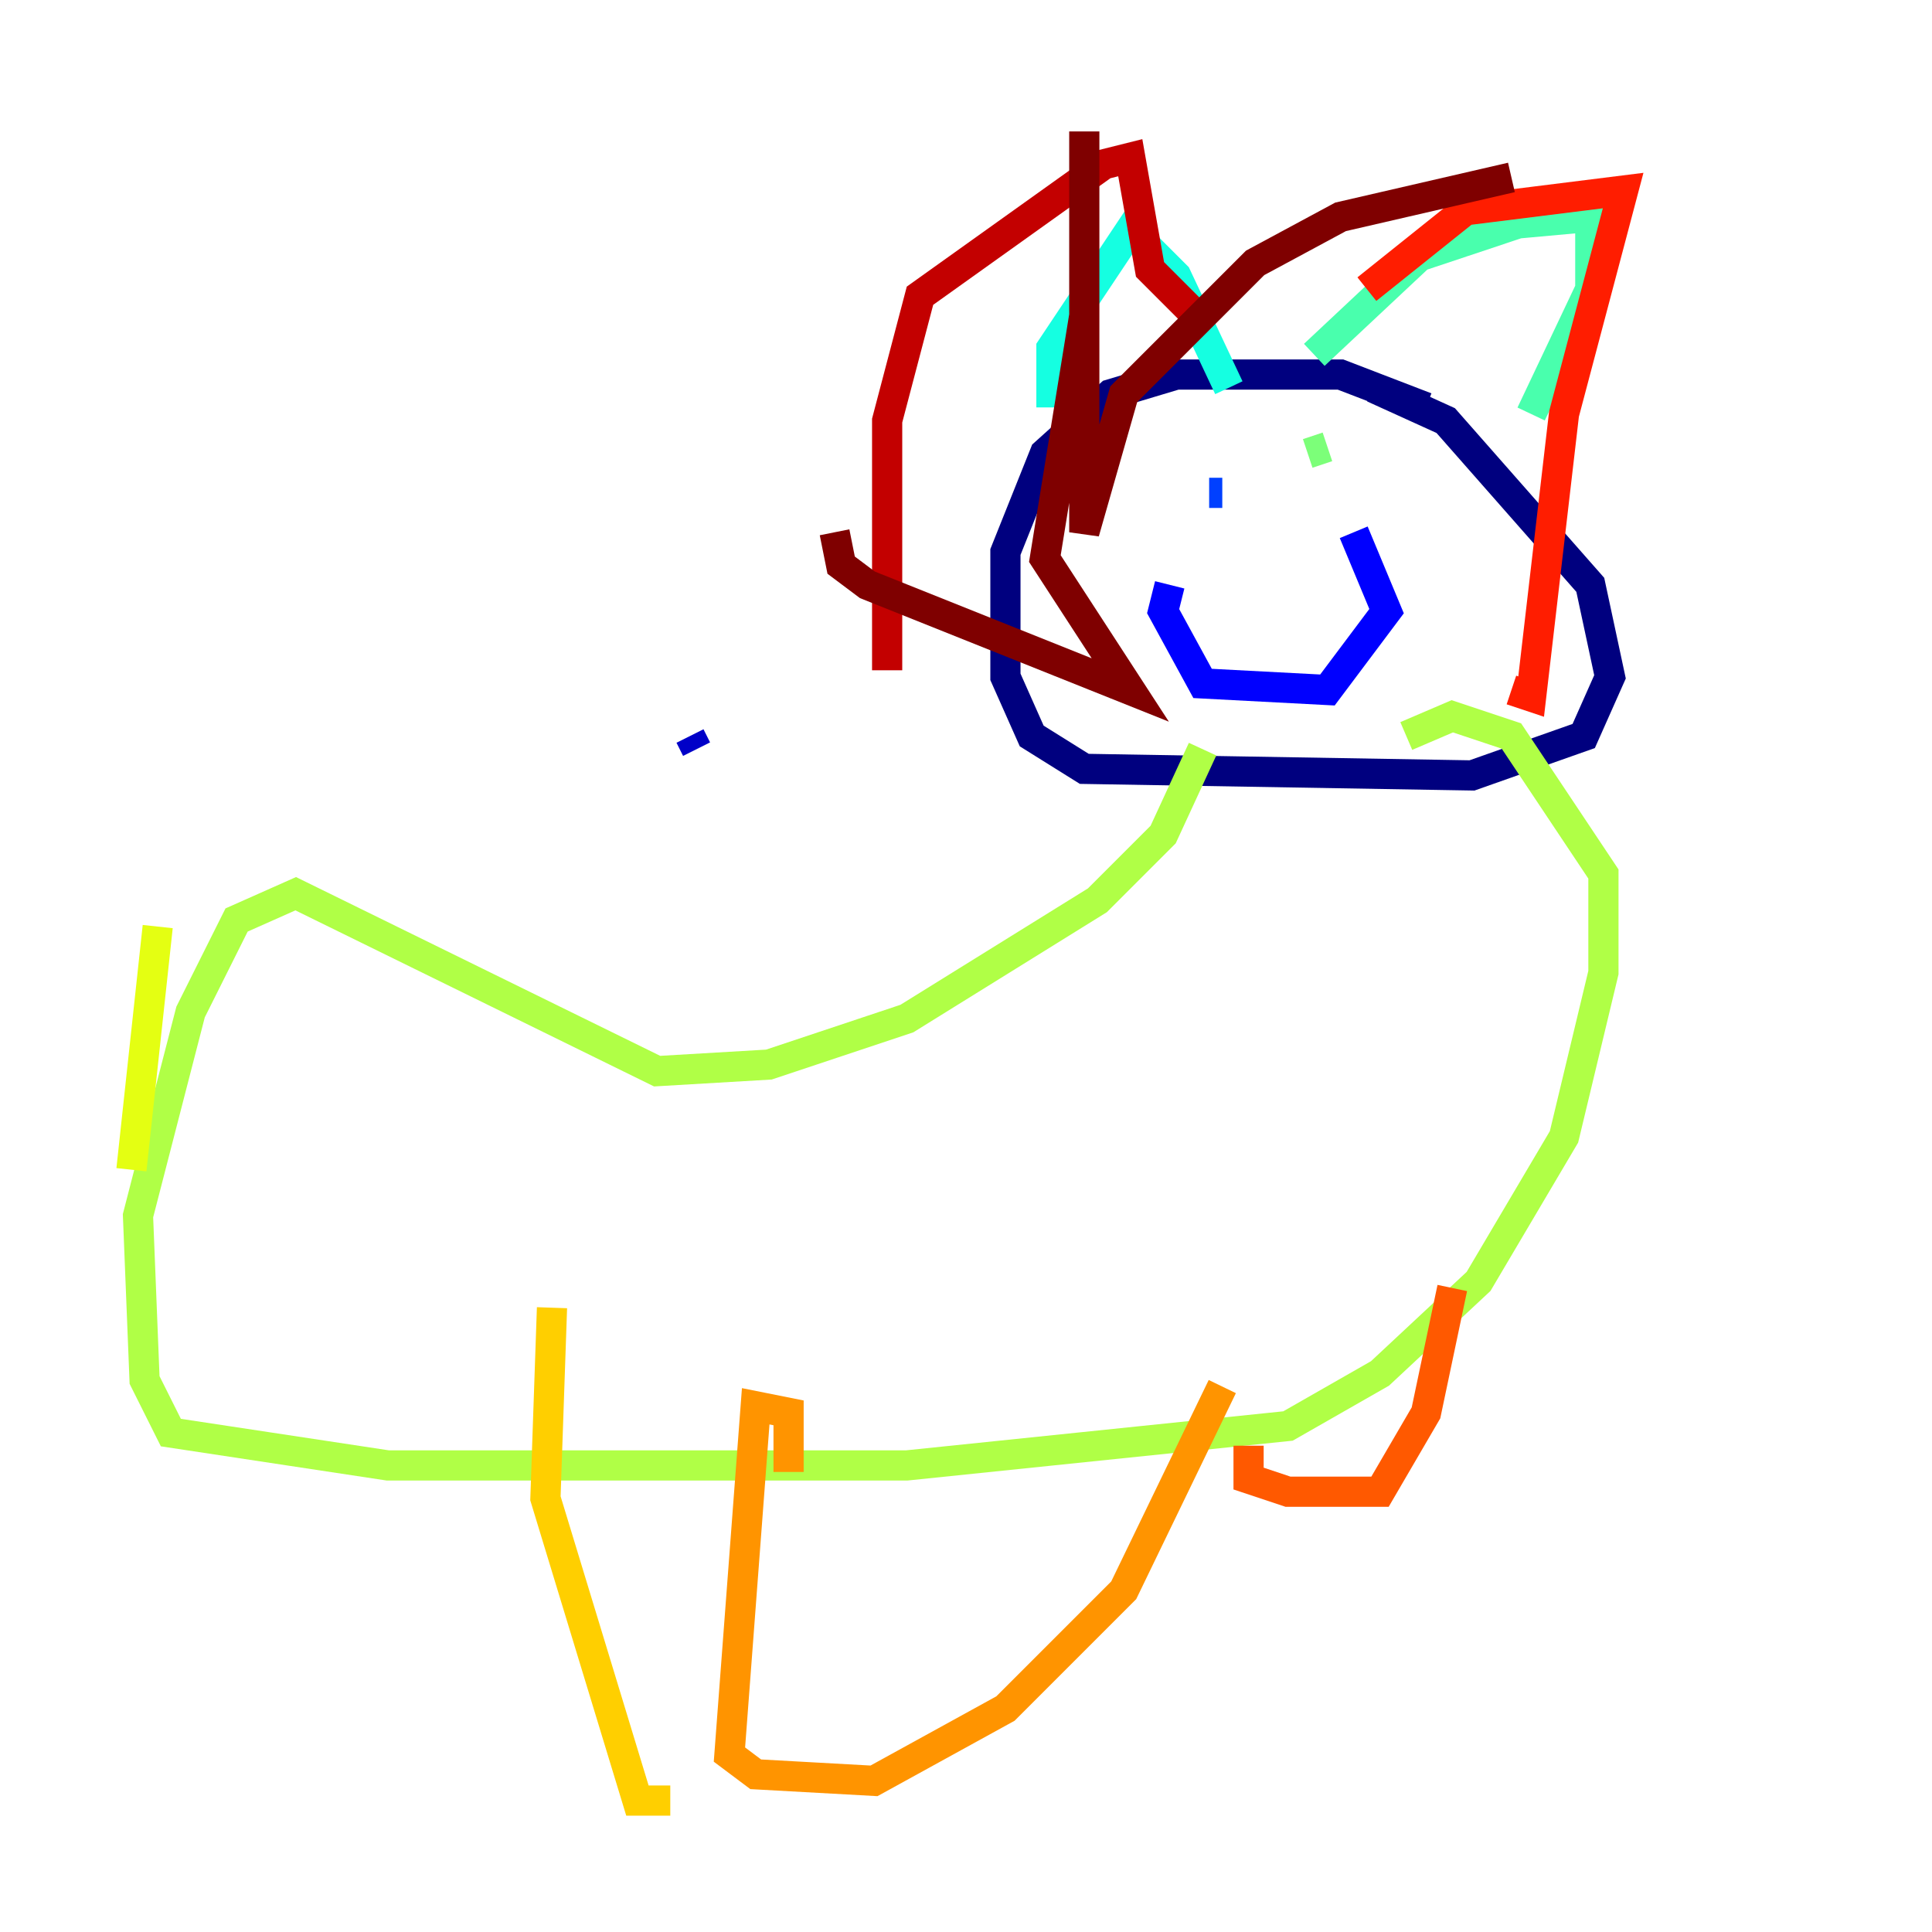 <?xml version="1.0" encoding="utf-8" ?>
<svg baseProfile="tiny" height="128" version="1.2" viewBox="0,0,128,128" width="128" xmlns="http://www.w3.org/2000/svg" xmlns:ev="http://www.w3.org/2001/xml-events" xmlns:xlink="http://www.w3.org/1999/xlink"><defs /><polyline fill="none" points="94.476,26.993 88.816,24.816 77.932,24.816 73.578,26.122 69.225,30.041 66.612,36.571 66.612,44.843 68.354,48.762 71.837,50.939 97.524,51.374 104.925,48.762 106.667,44.843 105.361,38.748 95.782,27.864 90.993,25.687" stroke="#00007f" stroke-width="2" /><polyline fill="none" points="45.714,48.762 46.15,49.633" stroke="#0000c8" stroke-width="2" /><polyline fill="none" points="77.497,38.748 77.061,40.49 79.674,45.279 87.946,45.714 91.864,40.49 89.687,35.265" stroke="#0000ff" stroke-width="2" /><polyline fill="none" points="80.109,32.653 80.98,32.653" stroke="#0040ff" stroke-width="2" /><polyline fill="none" points="85.769,31.347 85.769,31.347" stroke="#0080ff" stroke-width="2" /><polyline fill="none" points="85.333,31.347 85.333,31.347" stroke="#00c0ff" stroke-width="2" /><polyline fill="none" points="69.66,26.993 69.66,23.075 74.884,15.238 77.932,18.286 81.415,25.687" stroke="#15ffe1" stroke-width="2" /><polyline fill="none" points="87.075,23.51 94.041,16.98 100.571,14.803 105.361,14.367 105.361,19.157 101.442,27.429" stroke="#49ffad" stroke-width="2" /><polyline fill="none" points="86.639,30.041 87.946,29.605" stroke="#7cff79" stroke-width="2" /><polyline fill="none" points="79.674,49.633 77.061,55.292 72.707,59.646 60.082,67.483 50.939,70.531 43.537,70.966 19.592,59.211 15.674,60.952 12.626,67.048 9.143,80.544 9.578,91.429 11.32,94.912 25.687,97.088 60.082,97.088 85.333,94.476 91.429,90.993 97.959,84.898 103.619,75.32 106.231,64.435 106.231,57.905 100.136,48.762 96.218,47.456 93.17,48.762" stroke="#b0ff46" stroke-width="2" /><polyline fill="none" points="8.707,77.497 10.449,61.388" stroke="#e4ff12" stroke-width="2" /><polyline fill="none" points="36.571,86.639 36.136,99.265 42.231,119.293 44.408,119.293" stroke="#ffcf00" stroke-width="2" /><polyline fill="none" points="52.245,97.524 52.245,93.605 50.068,93.17 48.327,116.245 50.068,117.551 57.905,117.986 66.612,113.197 74.449,105.361 80.98,91.864" stroke="#ff9400" stroke-width="2" /><polyline fill="none" points="82.721,95.782 82.721,97.959 85.333,98.83 91.429,98.83 94.476,93.605 96.218,85.333" stroke="#ff5900" stroke-width="2" /><polyline fill="none" points="90.558,19.157 97.088,13.932 107.537,12.626 103.619,27.429 101.442,46.15 100.136,45.714" stroke="#ff1d00" stroke-width="2" /><polyline fill="none" points="80.109,21.769 76.191,17.85 74.884,10.449 73.143,10.884 60.952,19.592 58.776,27.864 58.776,44.408" stroke="#c30000" stroke-width="2" /><polyline fill="none" points="55.292,35.265 55.728,37.442 57.469,38.748 74.884,45.714 69.225,37.007 71.837,20.898 71.837,8.707 71.837,35.265 74.449,26.122 83.156,17.415 88.816,14.367 100.136,11.755" stroke="#7f0000" stroke-width="2" /></svg>